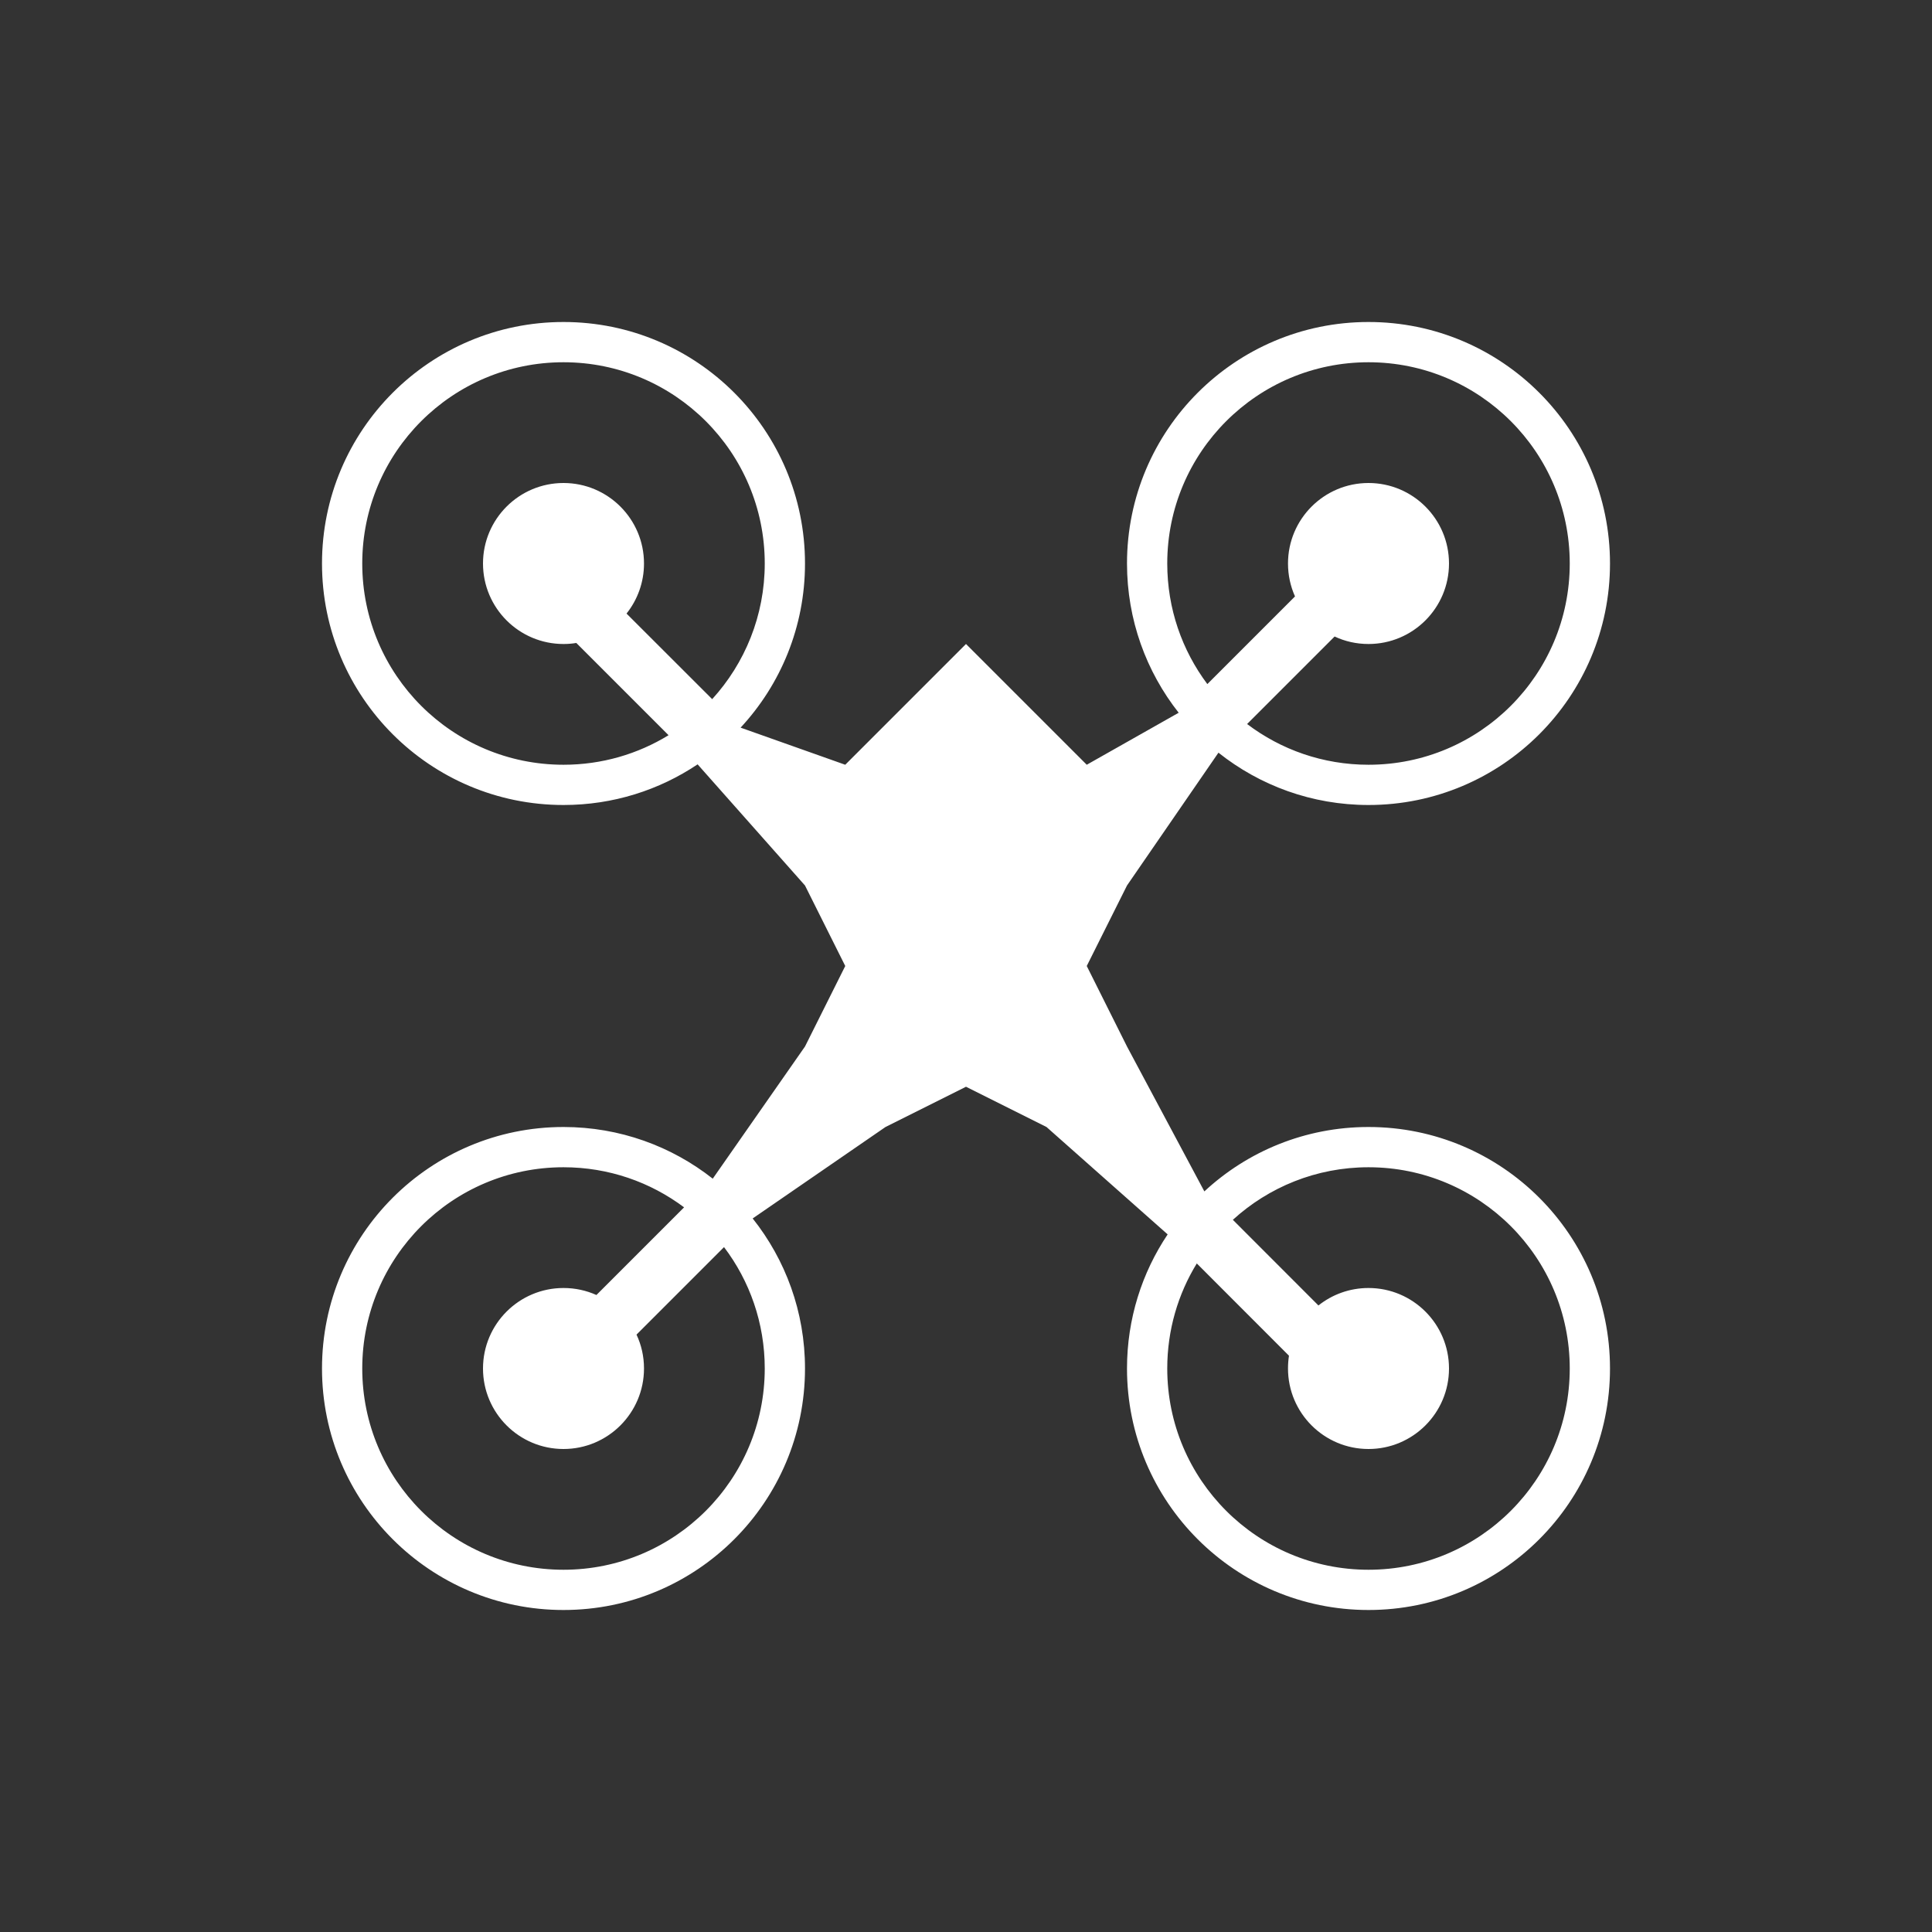 <svg width="24" height="24" viewBox="0 0 24 24" fill="none" xmlns="http://www.w3.org/2000/svg">
<rect x="0" y="0" width="24" height="24" fill="#333333" stroke="none"/>
<path fill-rule="evenodd" clip-rule="evenodd" d="M7 10C7.617 10 8.19 9.814 8.666 9.495L10 11L10.5 12L10 13L8.854 14.642C8.344 14.24 7.7 14 7 14C5.343 14 4 15.343 4 17C4 18.657 5.343 20 7 20C8.657 20 10 18.657 10 17C10 16.295 9.757 15.648 9.35 15.136L11 14L12 13.5L13 14L14.505 15.334C14.186 15.81 14 16.383 14 17C14 18.657 15.343 20 17 20C18.657 20 20 18.657 20 17C20 15.343 18.657 14 17 14C16.213 14 15.496 14.303 14.961 14.8L14 13L13.5 12L14 11L15.136 9.35C15.648 9.757 16.295 10 17 10C18.657 10 20 8.657 20 7C20 5.343 18.657 4 17 4C15.343 4 14 5.343 14 7C14 7.7 14.24 8.344 14.642 8.854L13.5 9.5L12 8L10.5 9.5L9.2 9.039C9.697 8.504 10 7.787 10 7C10 5.343 8.657 4 7 4C5.343 4 4 5.343 4 7C4 8.657 5.343 10 7 10ZM7 9.5C7.478 9.5 7.925 9.366 8.305 9.133L7.159 7.987C7.107 7.996 7.054 8 7 8C6.448 8 6 7.552 6 7C6 6.448 6.448 6 7 6C7.552 6 8 6.448 8 7C8 7.235 7.919 7.451 7.783 7.622L8.847 8.685C9.252 8.241 9.5 7.649 9.5 7C9.5 5.619 8.381 4.5 7 4.5C5.619 4.5 4.5 5.619 4.5 7C4.5 8.381 5.619 9.5 7 9.5ZM7 14.5C7.562 14.5 8.08 14.685 8.498 14.998L7.409 16.087C7.284 16.031 7.146 16 7 16C6.448 16 6 16.448 6 17C6 17.552 6.448 18 7 18C7.552 18 8 17.552 8 17C8 16.849 7.967 16.707 7.907 16.579L8.994 15.492C9.312 15.911 9.5 16.434 9.5 17C9.5 18.381 8.381 19.5 7 19.5C5.619 19.5 4.5 18.381 4.5 17C4.5 15.619 5.619 14.5 7 14.5ZM14.5 17C14.5 16.522 14.634 16.075 14.867 15.695L16.012 16.841C16.004 16.893 16 16.946 16 17C16 17.552 16.448 18 17 18C17.552 18 18 17.552 18 17C18 16.448 17.552 16 17 16C16.765 16 16.549 16.081 16.378 16.217L15.315 15.153C15.759 14.748 16.351 14.5 17 14.5C18.381 14.5 19.5 15.619 19.5 17C19.5 18.381 18.381 19.5 17 19.5C15.619 19.5 14.5 18.381 14.5 17ZM17 9.5C16.434 9.5 15.911 9.312 15.492 8.994L16.579 7.907C16.707 7.967 16.849 8 17 8C17.552 8 18 7.552 18 7C18 6.448 17.552 6 17 6C16.448 6 16 6.448 16 7C16 7.146 16.031 7.284 16.087 7.409L14.998 8.498C14.685 8.08 14.5 7.562 14.5 7C14.5 5.619 15.619 4.5 17 4.5C18.381 4.5 19.5 5.619 19.5 7C19.5 8.381 18.381 9.5 17 9.5Z" fill="white"/>
</svg>
